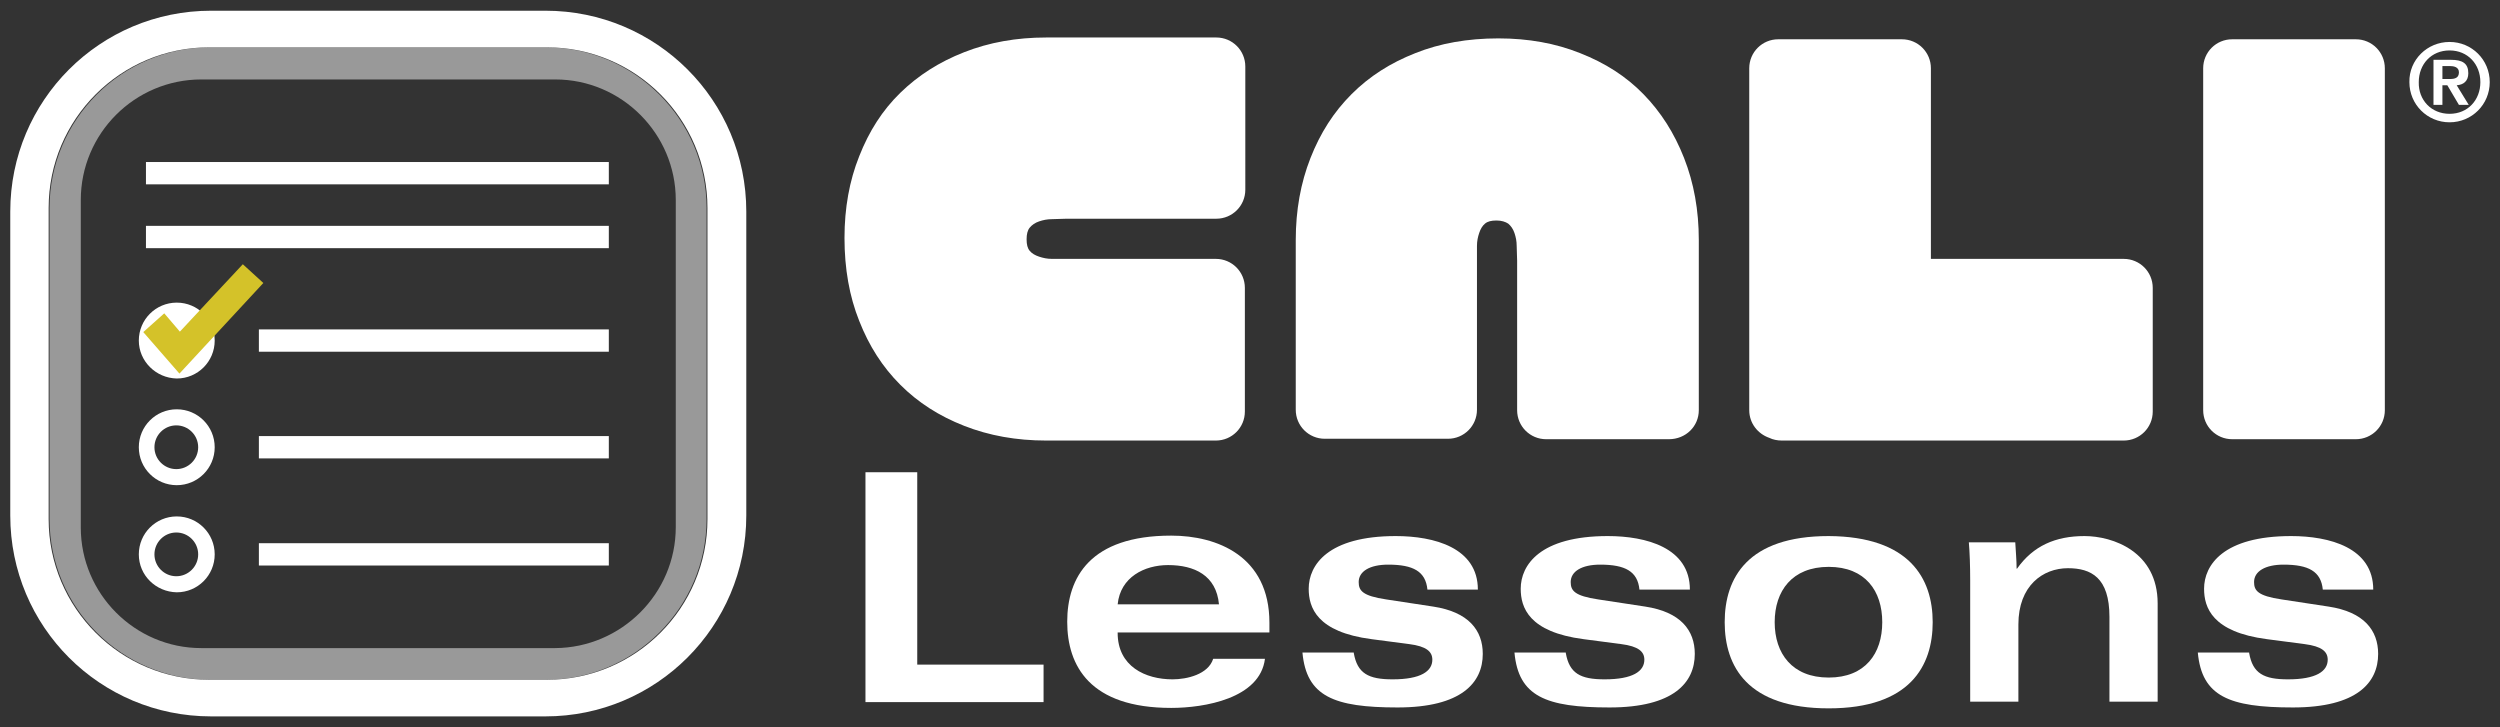 <?xml version="1.0" encoding="utf-8"?>
<!-- Generator: Adobe Illustrator 21.0.0, SVG Export Plug-In . SVG Version: 6.00 Build 0)  -->
<svg version="1.1" xmlns="http://www.w3.org/2000/svg" xmlns:xlink="http://www.w3.org/1999/xlink" x="0px" y="0px"
	 viewBox="0 0 560.1 162.9" style="enable-background:new 0 0 560.1 162.9;" xml:space="preserve">
<rect x="0" y="0" width="560.1" height="162.9" fill="#333333" stroke="none"/>
<style type="text/css">
	.st0{display:none;}
	.st1{display:inline;fill:#072C58;}
	.st2{fill:#FFFFFF;}
	.st3{fill:#D4C229;}
	.st4{opacity:0.5;fill:#FFFFFF;enable-background:new    ;}
</style>
<g id="Layer_2" class="st0">
	<rect class="st1" width="560.1" height="162.9"/>
</g>
<g id="Layer_1">
	<g>
		<g>
			<g>
				<path class="st2" d="M193.9,105.8h11.6v43.1h28.3v8.4h-39.9V105.8z"/>
				<path class="st2" d="M250.4,141.8c0,7.5,6.2,10.4,12.3,10.4c3.2,0,8-1.1,9.1-4.6h11.6c-1.1,8.9-13.6,11-21,11
					c-18.2,0-23.3-9.4-23.3-19.3s5.1-19.3,23.3-19.3c10.3,0,22,4.6,22,19.5v2.2h-34V141.8z M273.1,135.4c-0.6-6.5-5.5-8.8-11.4-8.8
					c-5.3,0-10.7,2.7-11.3,8.8H273.1z"/>
				<path class="st2" d="M303.3,146.3c0.8,4.6,3.3,5.9,8.7,5.9c6.3,0,8.9-1.8,8.9-4.4c0-1.8-1.3-3-5.2-3.5l-8.4-1.1
					c-12.3-1.6-14.1-7.1-14.1-11.3c0-5.3,4.3-11.8,19.5-11.8c8.6,0,18.4,2.6,18.4,12h-11.3c-0.4-4.1-3.2-5.6-8.8-5.6
					c-4.1,0-6.6,1.5-6.6,3.9c0,1.9,0.8,3.1,6.2,3.9l10.5,1.6c7.9,1.2,11.1,5.3,11.1,10.6c0,6.4-4.7,12-19.1,12
					c-14.3,0-20.4-2.5-21.3-12.3h11.5V146.3z"/>
				<path class="st2" d="M350.8,146.3c0.8,4.6,3.3,5.9,8.7,5.9c6.3,0,8.9-1.8,8.9-4.4c0-1.8-1.3-3-5.2-3.5l-8.4-1.1
					c-12.3-1.6-14.1-7.1-14.1-11.3c0-5.3,4.3-11.8,19.5-11.8c8.6,0,18.4,2.6,18.4,12h-11.3c-0.4-4.1-3.2-5.6-8.8-5.6
					c-4.1,0-6.6,1.5-6.6,3.9c0,1.9,0.8,3.1,6.2,3.9l10.5,1.6c7.9,1.2,11.1,5.3,11.1,10.6c0,6.4-4.7,12-19.1,12
					c-14.3,0-20.4-2.5-21.3-12.3h11.5V146.3z"/>
				<path class="st2" d="M433,139.4c0,9.8-5.1,19.3-23.3,19.3c-18.2,0-23.3-9.4-23.3-19.3s5.1-19.3,23.3-19.3
					C427.8,120.2,433,129.6,433,139.4z M397.6,139.4c0,7,3.9,12.4,12.1,12.4s12-5.4,12-12.4s-3.8-12.4-12-12.4
					C401.5,127,397.6,132.4,397.6,139.4z"/>
				<path class="st2" d="M441.4,130c0-3.1-0.1-6.2-0.3-8.5h10.4c0.1,2,0.3,3.9,0.3,5.9h0.1c3.6-5.1,8.6-7.3,15.1-7.3
					c6.4,0,16.4,3.5,16.4,15.1v22h-10.8v-19c0-8.8-4.1-10.9-9.3-10.9c-5.6,0-11.1,3.9-11.1,12.6v17.3h-10.8L441.4,130L441.4,130z"/>
				<path class="st2" d="M503.9,146.3c0.8,4.6,3.3,5.9,8.7,5.9c6.3,0,8.9-1.8,8.9-4.4c0-1.8-1.3-3-5.2-3.5l-8.4-1.1
					c-12.3-1.6-14.1-7.1-14.1-11.3c0-5.3,4.3-11.8,19.5-11.8c8.6,0,18.4,2.6,18.4,12h-11.3c-0.4-4.1-3.2-5.6-8.8-5.6
					c-4.1,0-6.6,1.5-6.6,3.9c0,1.9,0.8,3.1,6.2,3.9l10.5,1.6c7.9,1.2,11.1,5.3,11.1,10.6c0,6.4-4.7,12-19.1,12
					c-14.3,0-20.4-2.5-21.3-12.3h11.5V146.3z"/>
			</g>
			<g>
				<polygon class="st2" points="32.7,41.3 32.7,36.3 136.4,36.3 136.4,41.3 				"/>
				<polygon class="st2" points="32.7,55.6 32.7,50.6 136.4,50.6 136.4,55.6 				"/>
			</g>
			<g>
				<polygon class="st2" points="58,102.7 58,97.7 136.4,97.7 136.4,102.7 				"/>
				<path class="st2" d="M31.1,100.2c0-4.7,3.8-8.5,8.5-8.5l0,0c4.7,0,8.5,3.8,8.5,8.5l0,0c0,4.7-3.8,8.5-8.5,8.5l0,0
					C34.9,108.7,31.1,104.9,31.1,100.2L31.1,100.2z M34.6,100.2c0,2.7,2.2,4.9,4.9,4.9l0,0c2.7,0,4.9-2.2,4.9-4.9l0,0
					c0-2.7-2.2-4.9-4.9-4.9l0,0C36.8,95.3,34.6,97.5,34.6,100.2L34.6,100.2z"/>
			</g>
			<g>
				<polygon class="st2" points="58,126.7 58,121.7 136.4,121.7 136.4,126.7 				"/>
				<path class="st2" d="M31.1,124.2c0-4.7,3.8-8.5,8.5-8.5l0,0c4.7,0,8.5,3.8,8.5,8.5l0,0c0,4.7-3.8,8.5-8.5,8.5l0,0
					C34.9,132.6,31.1,128.9,31.1,124.2L31.1,124.2z M34.6,124.2c0,2.7,2.2,4.9,4.9,4.9l0,0c2.7,0,4.9-2.2,4.9-4.9l0,0
					c0-2.7-2.2-4.9-4.9-4.9l0,0C36.8,119.3,34.6,121.5,34.6,124.2L34.6,124.2z"/>
			</g>
			<g>
				<polygon class="st2" points="58,78.8 58,73.8 136.4,73.8 136.4,78.8 				"/>
				<g>
					<circle class="st2" cx="39.5" cy="76.3" r="6.7"/>
					<path class="st2" d="M31.1,76.3c0-4.7,3.8-8.5,8.5-8.5l0,0c4.7,0,8.5,3.8,8.5,8.5l0,0c0,4.7-3.8,8.5-8.5,8.5l0,0
						C34.9,84.7,31.1,80.9,31.1,76.3L31.1,76.3z M34.6,76.3c0,2.7,2.2,4.9,4.9,4.9l0,0c2.7,0,4.9-2.2,4.9-4.9l0,0
						c0-2.7-2.2-4.9-4.9-4.9l0,0C36.8,71.3,34.6,73.5,34.6,76.3L34.6,76.3z"/>
				</g>
			</g>
			<polygon class="st3" points="32.1,74.4 36.8,70.2 40.3,74.3 54.4,59.2 59,63.4 40.2,83.7 			"/>
			<g>
				<g>
					<path class="st2" d="M548.8,9.4c5,0,9,4,9,9s-4,9-9,9s-9-4-9-9C539.7,13.4,543.8,9.4,548.8,9.4z M548.8,25.5
						c4.1,0,6.9-3.1,6.9-7.1s-2.8-7.1-6.9-7.1c-4.1,0-6.9,3.1-6.9,7.1C541.8,22.4,544.7,25.5,548.8,25.5z M545.2,13.4h3.9
						c2.6,0,3.9,0.8,3.9,3c0,1.8-1.1,2.6-2.6,2.7l2.7,4.4h-2.2l-2.6-4.4h-1.1v4.4h-2L545.2,13.4L545.2,13.4z M548.9,17.7
						c1,0,2-0.2,2-1.5c0-1.2-1.2-1.4-2-1.4h-1.7v2.9H548.9z"/>
				</g>
				<path class="st2" d="M534.3,91.9c0,3.6-2.9,6.5-6.5,6.5h-27.7c-3.6,0-6.5-2.9-6.5-6.5V15.3c0-3.6,2.9-6.5,6.5-6.5h27.7
					c3.6,0,6.5,2.9,6.5,6.5V91.9z"/>
				<path class="st2" d="M475.8,58h-43.2V15.3c0-3.6-2.9-6.5-6.5-6.5h-27.7c-3.6,0-6.5,2.9-6.5,6.5v76.6c0,2.9,1.9,5.3,4.5,6.2
					c0.8,0.4,1.8,0.6,2.8,0.6h76.6c3.6,0,6.5-2.9,6.5-6.5V64.5C482.3,60.9,479.4,58,475.8,58z"/>
				<path class="st2" d="M272.5,8.4h-34.6l0,0c-2.2,0-3.5,0-3.5,0c-6.7,0-12.8,1.1-18.4,3.3c-5.6,2.2-10.3,5.2-14.3,9.1
					s-7,8.6-9.2,14.2c-2.2,5.5-3.3,11.6-3.3,18.3c0,6.9,1.1,13.1,3.3,18.6c2.2,5.6,5.2,10.3,9.2,14.3s8.7,7,14.3,9.2
					s11.7,3.3,18.4,3.3h38c3.6,0,6.5-2.9,6.5-6.5V64.5c0-3.6-2.9-6.5-6.5-6.5h-34c-0.9,0-1.9,0-2.7,0c-1.1,0-2-0.2-2.9-0.5
					s-1.6-0.7-2.1-1.3s-0.7-1.4-0.7-2.6c0-1.1,0.2-2,0.7-2.6s1.2-1.1,2.1-1.4c0.9-0.3,1.8-0.5,2.9-0.5c1.1,0,2.2-0.1,3.3-0.1h33.5
					c3.6,0,6.5-2.9,6.5-6.5V14.9C279,11.3,276.1,8.4,272.5,8.4z"/>
				<path class="st2" d="M380.6,91.9V57.3l0,0c0-2.2,0-3.5,0-3.5c0-6.7-1.1-12.8-3.3-18.4c-2.2-5.6-5.2-10.3-9.1-14.3
					s-8.6-7-14.2-9.2c-5.5-2.2-11.6-3.3-18.3-3.3c-6.9,0-13.1,1.1-18.6,3.3c-5.6,2.2-10.3,5.2-14.3,9.2s-7,8.7-9.2,14.3
					s-3.3,11.7-3.3,18.4v38c0,3.6,2.9,6.5,6.5,6.5h27.6c3.6,0,6.5-2.9,6.5-6.5v-34c0-0.9,0-1.9,0-2.7c0-1.1,0.2-2,0.5-2.9
					s0.7-1.6,1.3-2.1c0.6-0.5,1.4-0.7,2.6-0.7c1.1,0,2,0.3,2.6,0.7c0.6,0.5,1.1,1.2,1.4,2.1c0.3,0.9,0.5,1.8,0.5,2.9
					c0,1.1,0.1,2.2,0.1,3.3v33.5c0,3.6,2.9,6.5,6.5,6.5h27.5C377.7,98.4,380.6,95.5,380.6,91.9z"/>
			</g>
		</g>
		<g>
			<path class="st4" d="M122.3,152.3H47.1c-19.8,0-36-16.2-36-36V46.6c0-19.8,16.2-36,36-36h75.2c19.8,0,36,16.2,36,36v69.7
				C158.3,136.1,142.1,152.3,122.3,152.3z M151.4,118.1V44.8c0-14.8-12.1-27-27-27H45.1c-14.9,0-27,12.1-27,27v73.4
				c0,14.8,12.1,27,27,27h79.3C139.2,145.1,151.4,133,151.4,118.1z"/>
			<path class="st2" d="M122.2,160.5H47.3c-24.9,0-45-20.1-45-45V47.4c0-24.9,20.1-45,45-45h74.9c24.9,0,45,20.1,45,45v68.1
				C167.2,140.4,147,160.5,122.2,160.5z M158.5,116.3V46.6c0-19.9-16.1-36-36-36H46.9c-19.9,0-36,16.1-36,36v69.7
				c0,19.9,16.1,36,36,36h75.6C142.4,152.3,158.5,136.2,158.5,116.3z"/>
		</g>
	</g>
</g>
</svg>
